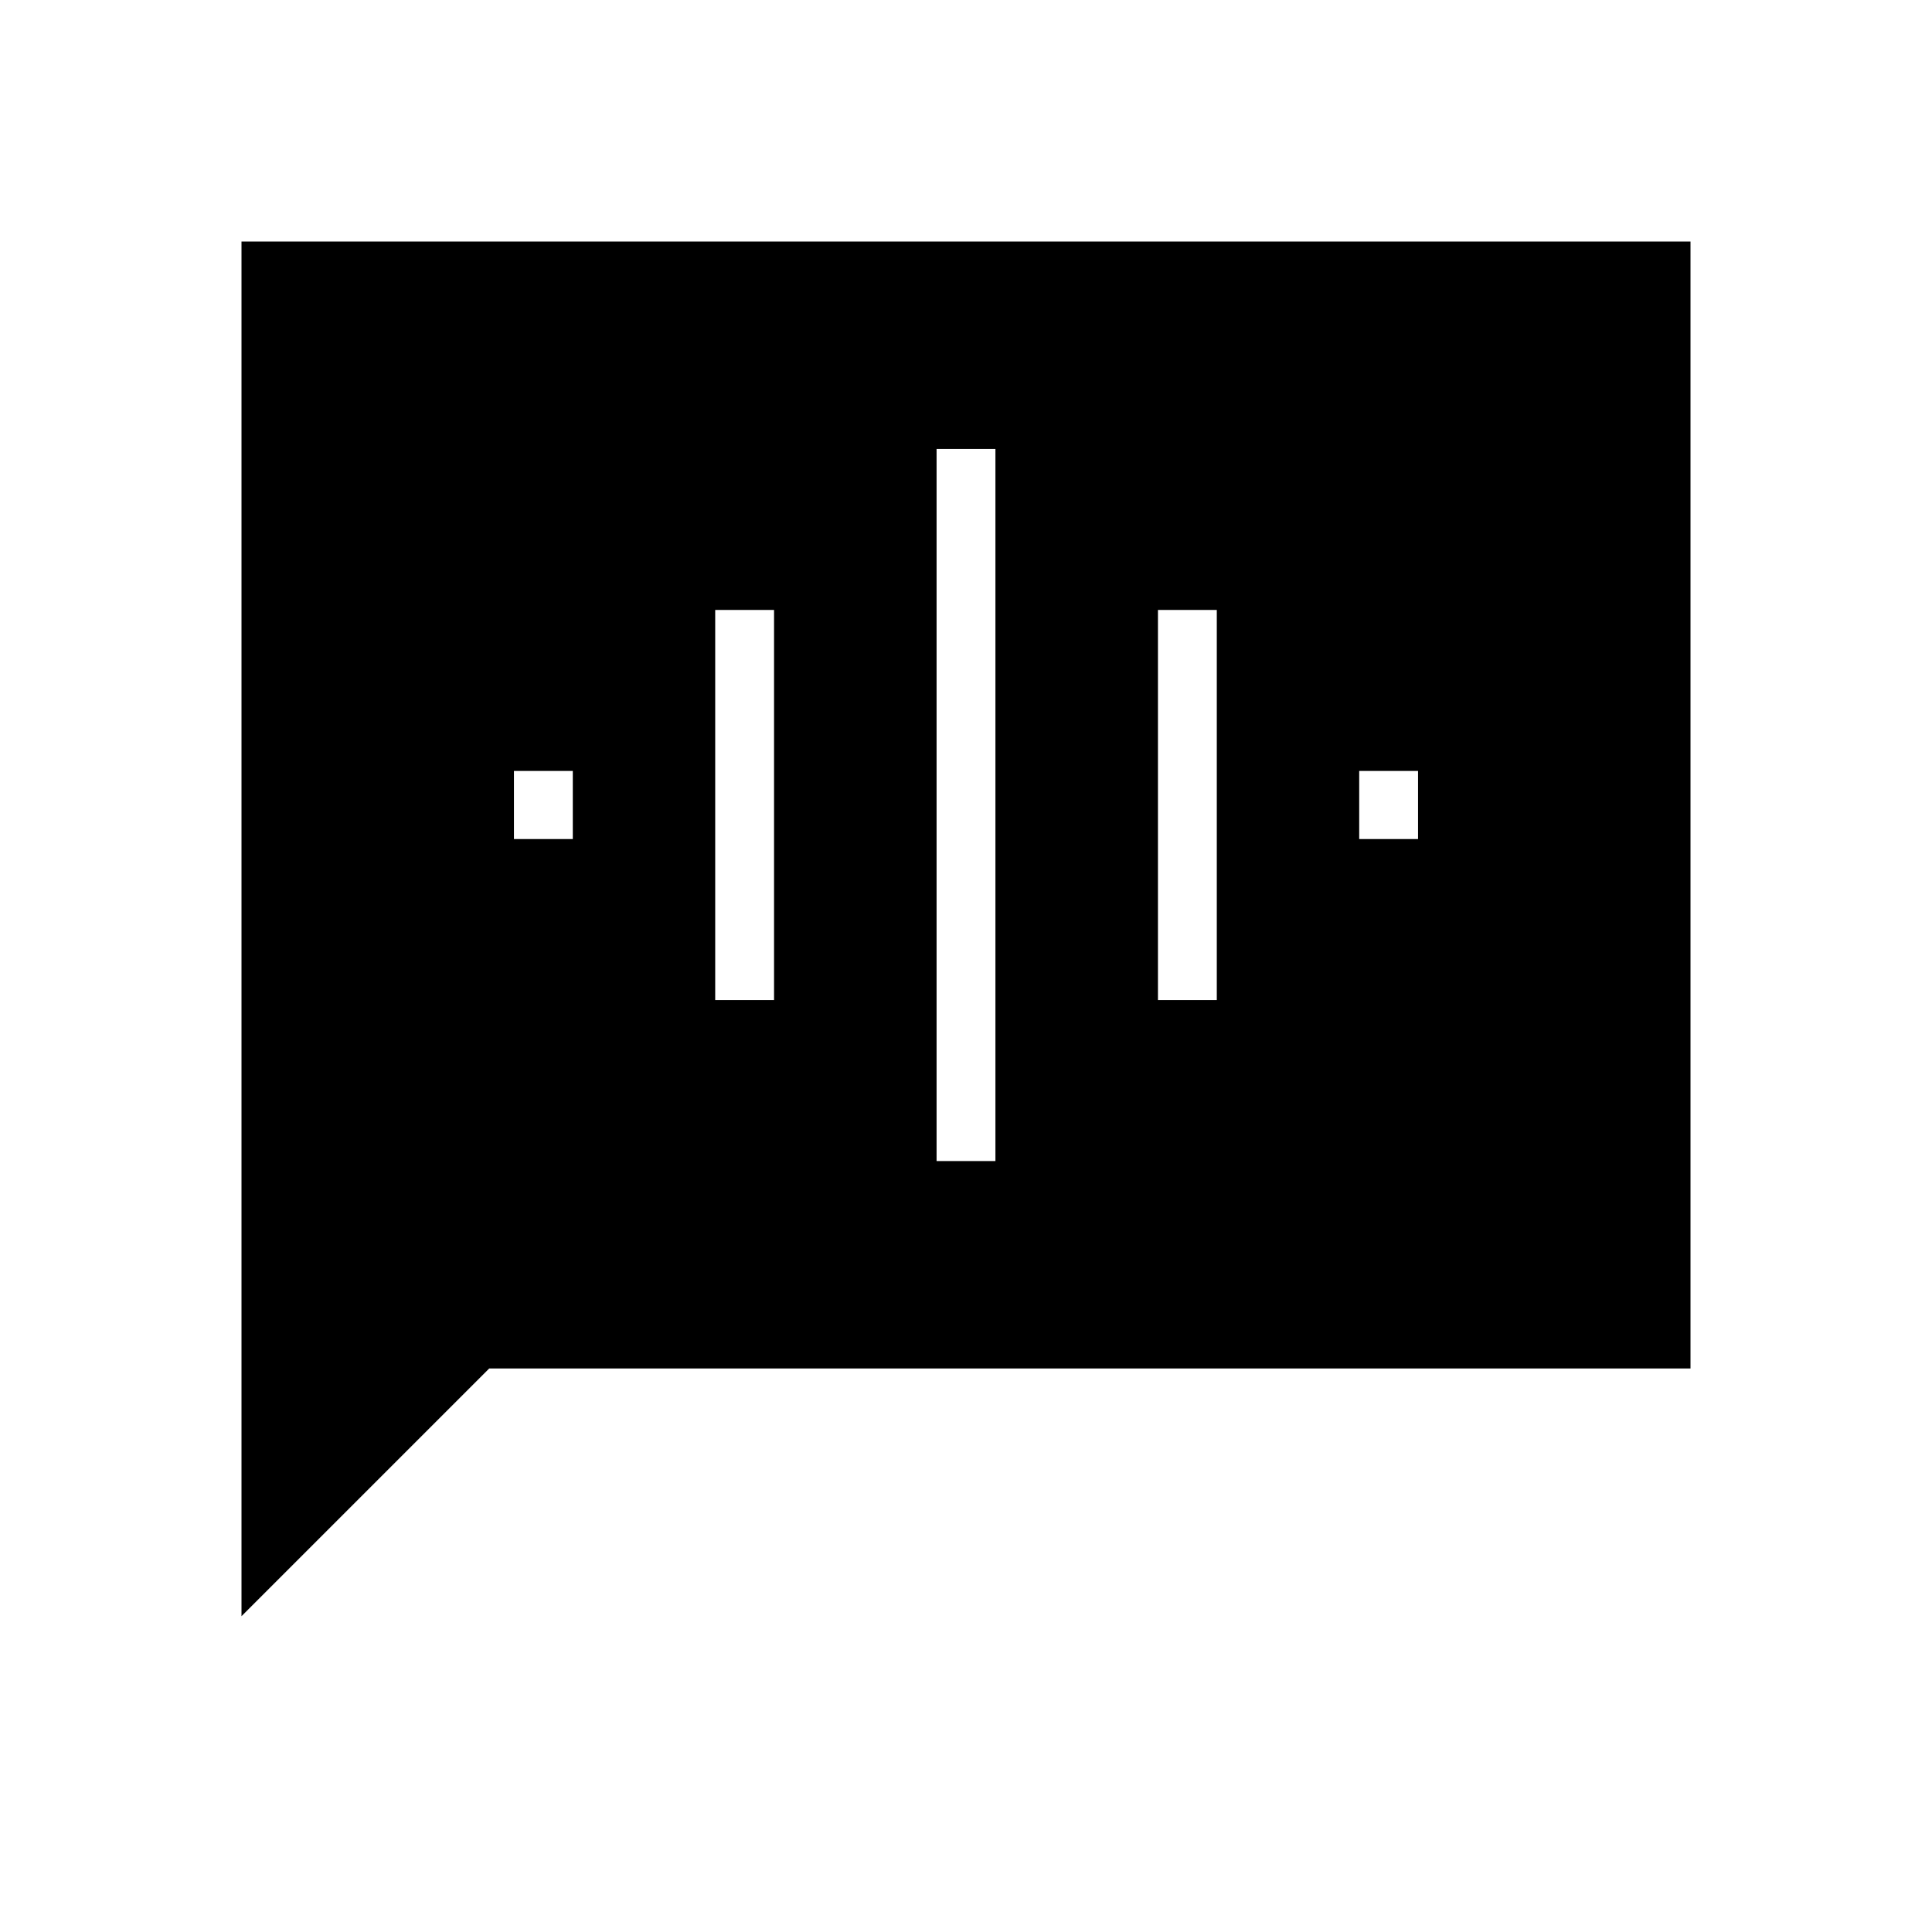 <svg xmlns="http://www.w3.org/2000/svg" height="40" viewBox="0 -960 960 960" width="40"><path d="M255.38-543.08h29.24v-33.84h-29.24v33.84Zm100 80h29.24v-193.84h-29.24v193.84Zm110 80h29.24v-353.84h-29.24v353.84Zm110-80h29.24v-193.84h-29.24v193.84Zm100-80h29.24v-33.84h-29.24v33.84ZM120-156.92V-840h720v560H243.08L120-156.92Z"/></svg>